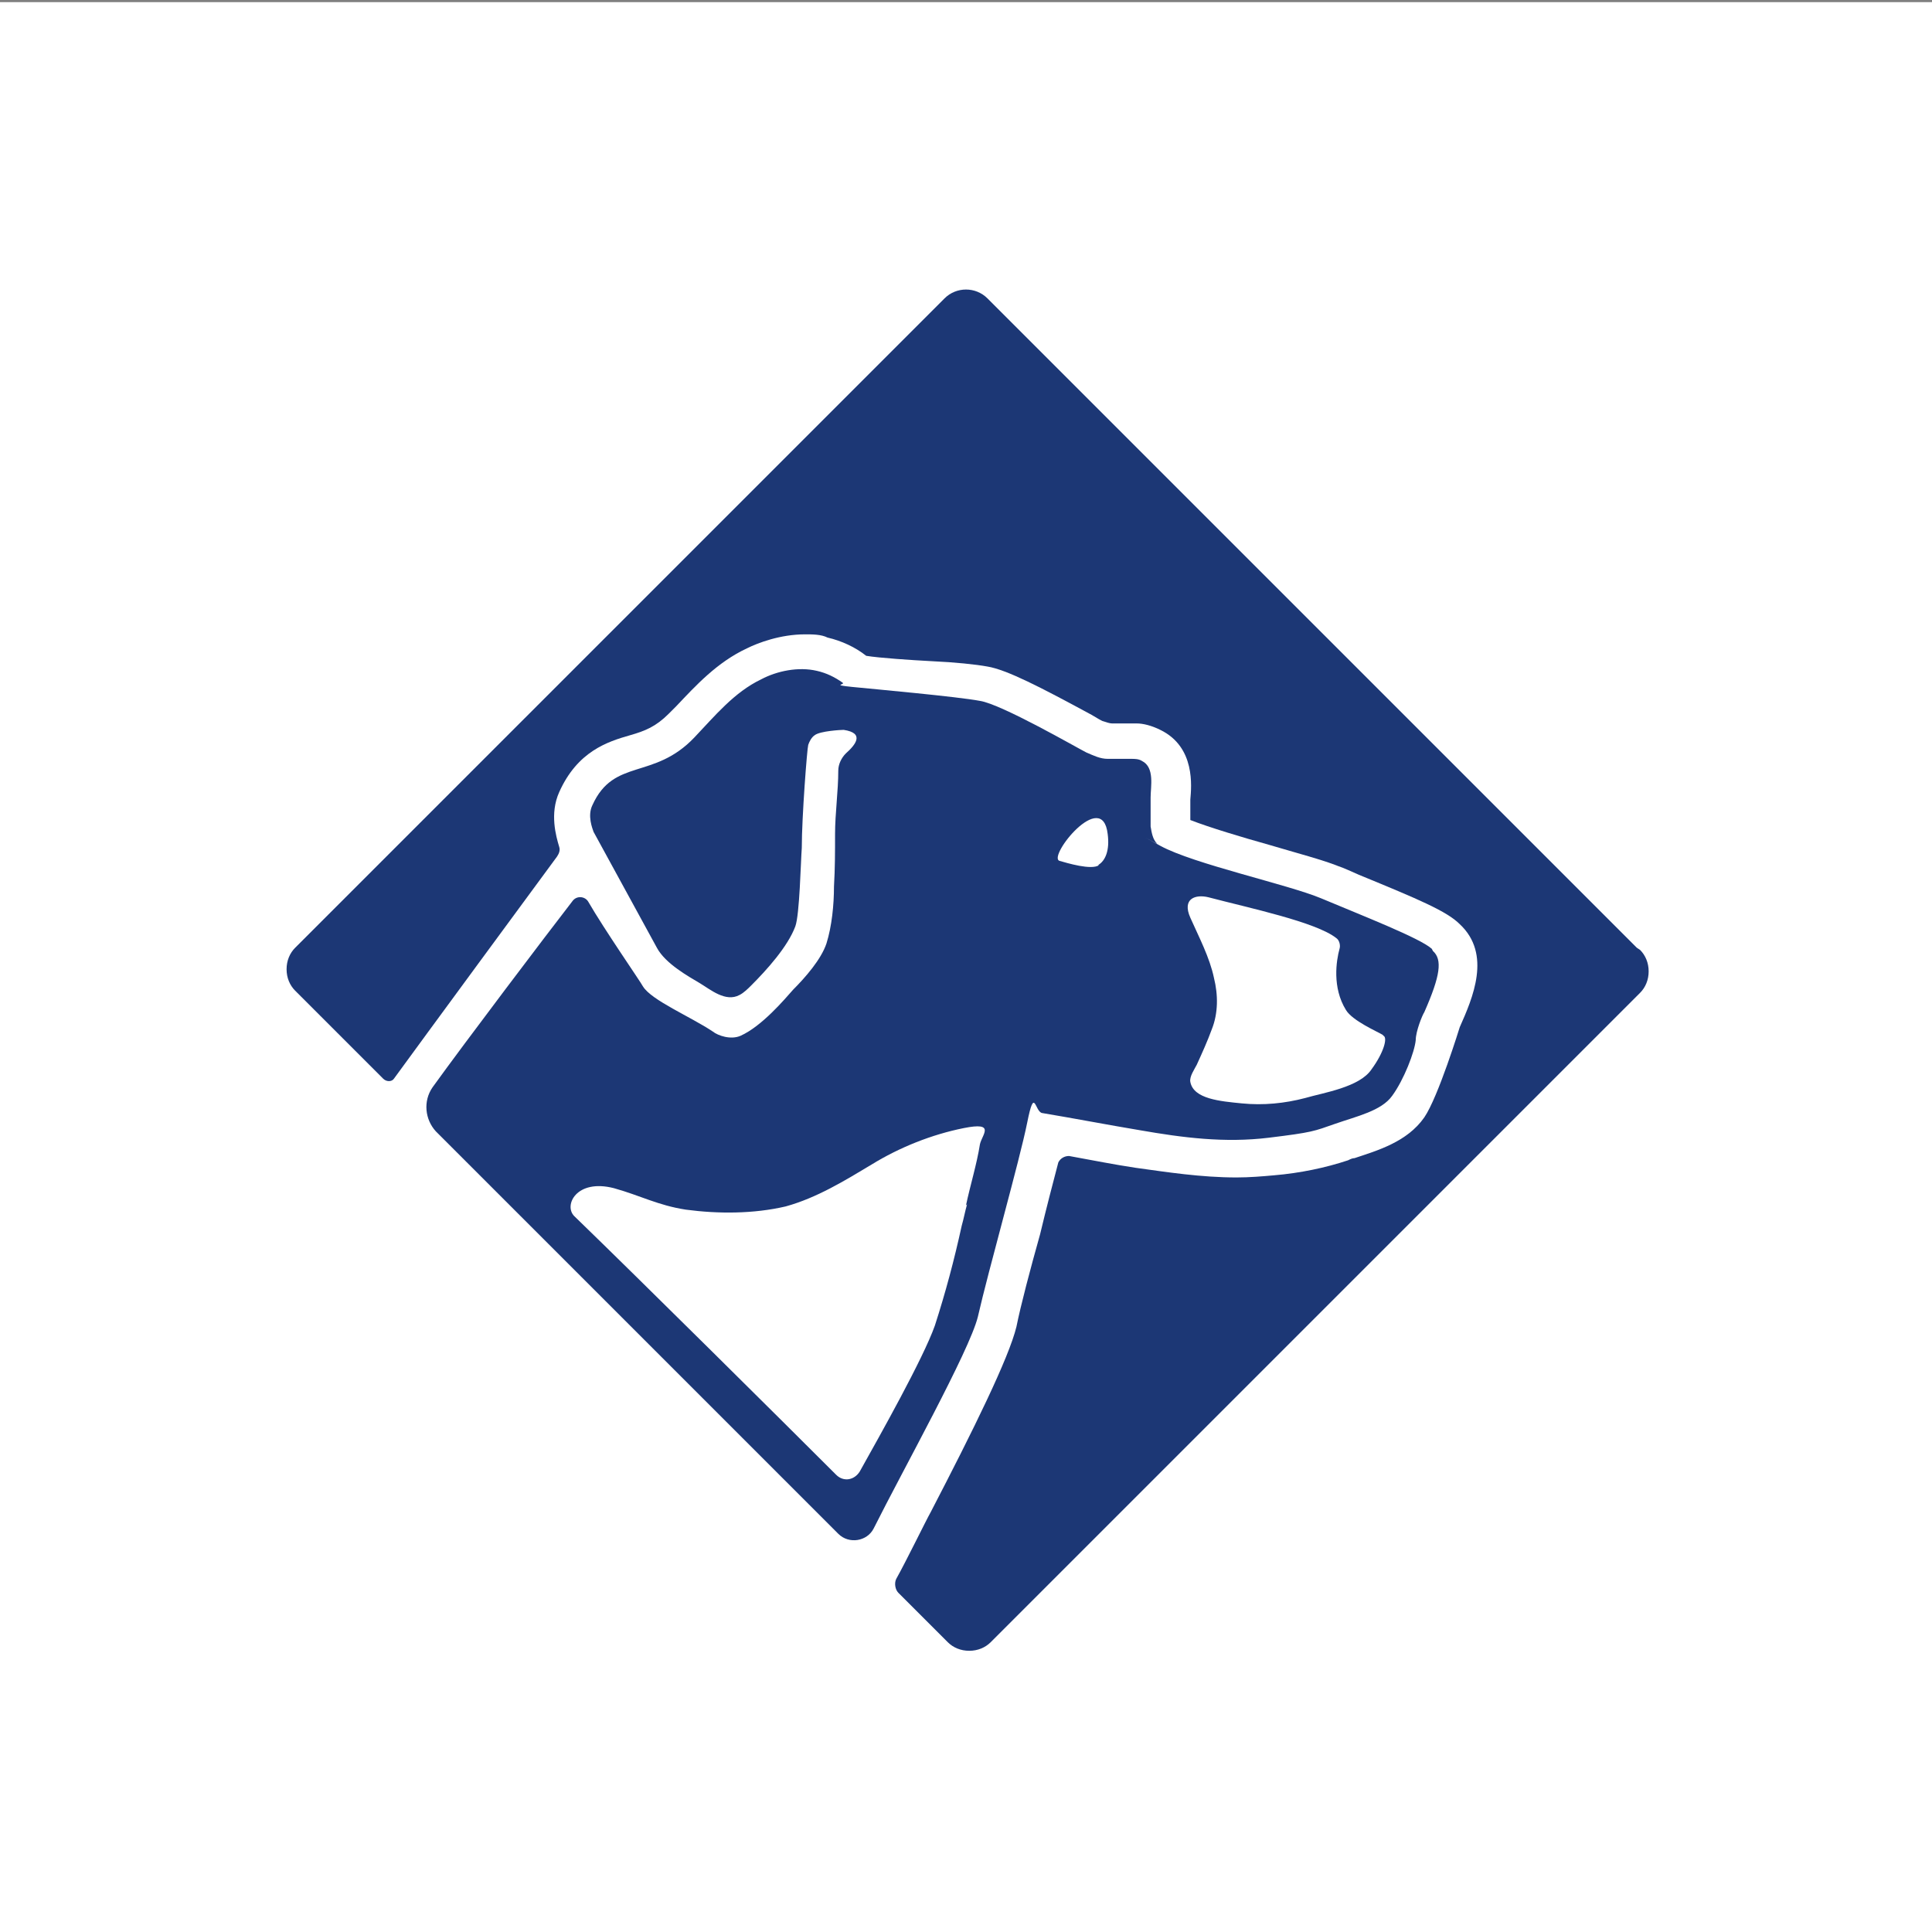 <?xml version="1.0" encoding="UTF-8" standalone="yes"?>
<svg baseProfile="tiny-ps" version="1.2" viewBox="0 0 180 180" xmlns="http://www.w3.org/2000/svg">
  <rect x="0" y="0" width="180" height="180" fill="#808080" stroke="none"/>
  <title>bimi-svg-tiny-12-ps</title>
  <g id="Layer_2">
    <rect y=".2" width="180" height="180" fill="#fff"/>
  </g>
  <g>
    <path d="M152.5,88.3l-60.5-60.5c-1.1-1.1-2.9-1.1-4,0l-60.5,60.5c-.5.5-.8,1.2-.8,2s.3,1.5.8,2l8.2,8.2c.3.3.8.3,1,0,2.4-3.3,13.5-18.4,15.2-20.7.2-.3.3-.6.2-.9-.3-1-.9-3.1,0-5.1,1.7-3.8,4.5-4.7,6.6-5.3,1.4-.4,2.4-.8,3.6-2,.2-.2.5-.5.7-.7,1.8-1.9,3.8-4.1,6.6-5.4,1-.5,3.1-1.3,5.4-1.3.7,0,1.5,0,2.1.3,1.3.3,2.6.9,3.6,1.7,1.2.2,4.2.4,6.1.5,2.2.1,4.1.3,5.2.5,1.8.3,4.9,1.9,9.7,4.5.5.3,1,.6,1.1.6.3.1.6.2.8.2.2,0,.4,0,.6,0h.2s.2,0,.2,0c.2,0,.5,0,.8,0h.2s.3,0,.3,0c.6,0,1.4.2,2.2.6,3.3,1.6,2.9,5.3,2.8,6.5,0,.1,0,.2,0,.3,0,.5,0,1,0,1.6,1.8.7,4.8,1.6,7.3,2.3,2.7.8,5,1.4,6.5,2,.6.2,1.2.5,1.9.8,5.6,2.3,8.2,3.4,9.4,4.6,3,2.8,1.2,6.9,0,9.6,0,0-2,6.5-3.3,8.4-1.6,2.3-4.4,3.1-6.5,3.8-.2,0-.4.1-.6.2-2.1.7-4.5,1.2-6.9,1.4-1.1.1-2.3.2-3.5.2-3.3,0-6.5-.5-9.4-.9-2-.3-4-.7-6.2-1.1-.4,0-.8.2-1,.6-.5,1.9-1.1,4.2-1.7,6.7-.9,3.2-1.8,6.6-2.2,8.6-.7,2.9-4,9.6-8,17.3-.4.7-2.3,4.6-3.2,6.2-.2.4-.1,1,.2,1.3l4.6,4.6c.5.5,1.2.8,2,.8s1.5-.3,2-.8l60.5-60.5c.5-.5.8-1.2.8-2s-.3-1.5-.8-2Z" fill="#1c3775"/>
    <path d="M133.4,88.4c-1.1-1-6.5-3.1-10.3-4.7-3.1-1.3-11.9-3.2-15-4.9s-.2-.1-.3-.2c-.4-.4-.5-1-.6-1.6,0-.9,0-1.8,0-2.7,0-1,.4-2.8-.8-3.4-.3-.2-.7-.2-1-.2,0,0,0,0,0,0-.7,0-1.5,0-2.2,0-.7,0-1.3-.3-2-.6-.8-.4-7.9-4.5-9.9-4.8-2.1-.4-9.9-1.1-11.9-1.3s-.6-.2-.9-.4c-.7-.5-1.5-.9-2.4-1.1-1.7-.4-3.7,0-5.2.8-2.5,1.2-4.3,3.4-6.2,5.4-3.8,4-7.5,1.9-9.5,6.3-.5,1,0,2.2.1,2.5l5.9,10.8c.8,1.5,3,2.7,4,3.3,1,.6,2.4,1.8,3.7,1.1.4-.2.8-.6,1.1-.9,1.4-1.4,3.4-3.6,4.1-5.5.4-1.1.5-6,.6-7.3,0-2.9.5-9.3.6-9.6s.3-.7.6-.9c.5-.4,2.5-.5,2.7-.5,2,.3,1.1,1.4.2,2.2-.4.4-.7,1-.7,1.6,0,1.9-.3,4-.3,5.9,0,1.6,0,3.2-.1,4.9,0,1.7-.2,3.7-.7,5.3-.5,1.5-2,3.2-3.1,4.3-.8.9-2.9,3.4-4.9,4.3-.9.4-2.1,0-2.6-.4-2.1-1.4-5.7-2.9-6.5-4.2-.2-.4-3.6-5.3-5.1-7.9-.3-.5-1.1-.6-1.5,0-2.4,3.1-9.9,13-13,17.3-.9,1.3-.7,3,.3,4.1l37.5,37.5c1,1,2.7.7,3.3-.5,2.7-5.4,8.9-16.5,9.7-19.7,1-4.4,3.9-14.6,4.6-18.1s.7-1,1.4-.9c3,.5,6.1,1.1,9.1,1.6,4,.7,7.9,1.2,12,.7s4.2-.6,6.2-1.3,4.3-1.2,5.3-2.6c1.1-1.5,2.1-4.1,2.2-5.2,0-.8.6-2.3.8-2.6,1.5-3.4,1.7-4.9.8-5.7ZM90.1,112.2c-.2.7-.3,1.3-.5,2-.7,3.2-1.5,6.2-2.5,9.3-1.1,3.1-5.1,10.2-7,13.6-.5.8-1.5,1-2.2.3-4.9-4.9-18.1-18-24.4-24.1-1-1,.2-3.5,3.7-2.6,2.5.7,4.1,1.6,6.7,2,3,.4,6.3.4,9.3-.3,2.9-.8,5.5-2.4,8-3.9,2.6-1.6,5.6-2.8,8.6-3.4s1.7.6,1.5,1.5c-.3,1.9-.9,3.8-1.3,5.7ZM102.4,80.6c-.7.5-3-.2-3.7-.4-1.1-.4,4-6.8,4.5-2.5.2,1.5-.2,2.5-.9,2.9ZM128.9,96.5c.4.2,0,1.6-1.1,3.1-1.1,1.7-4.5,2.2-6.2,2.7-1.9.5-3.9.7-5.9.5s-4.5-.4-4.8-2c-.1-.5.4-1.2.6-1.6.5-1.1,1-2.2,1.4-3.3.6-1.5.6-3.2.2-4.8-.4-1.9-1.4-3.8-2.2-5.6s.5-2.2,1.7-1.9c3.8,1,10,2.3,11.9,3.8.3.2.4.7.3,1-.3,1.1-.7,3.6.6,5.7.6,1,2.9,2,3.4,2.3Z" fill="#1c3775"/>
  </g>
</svg>